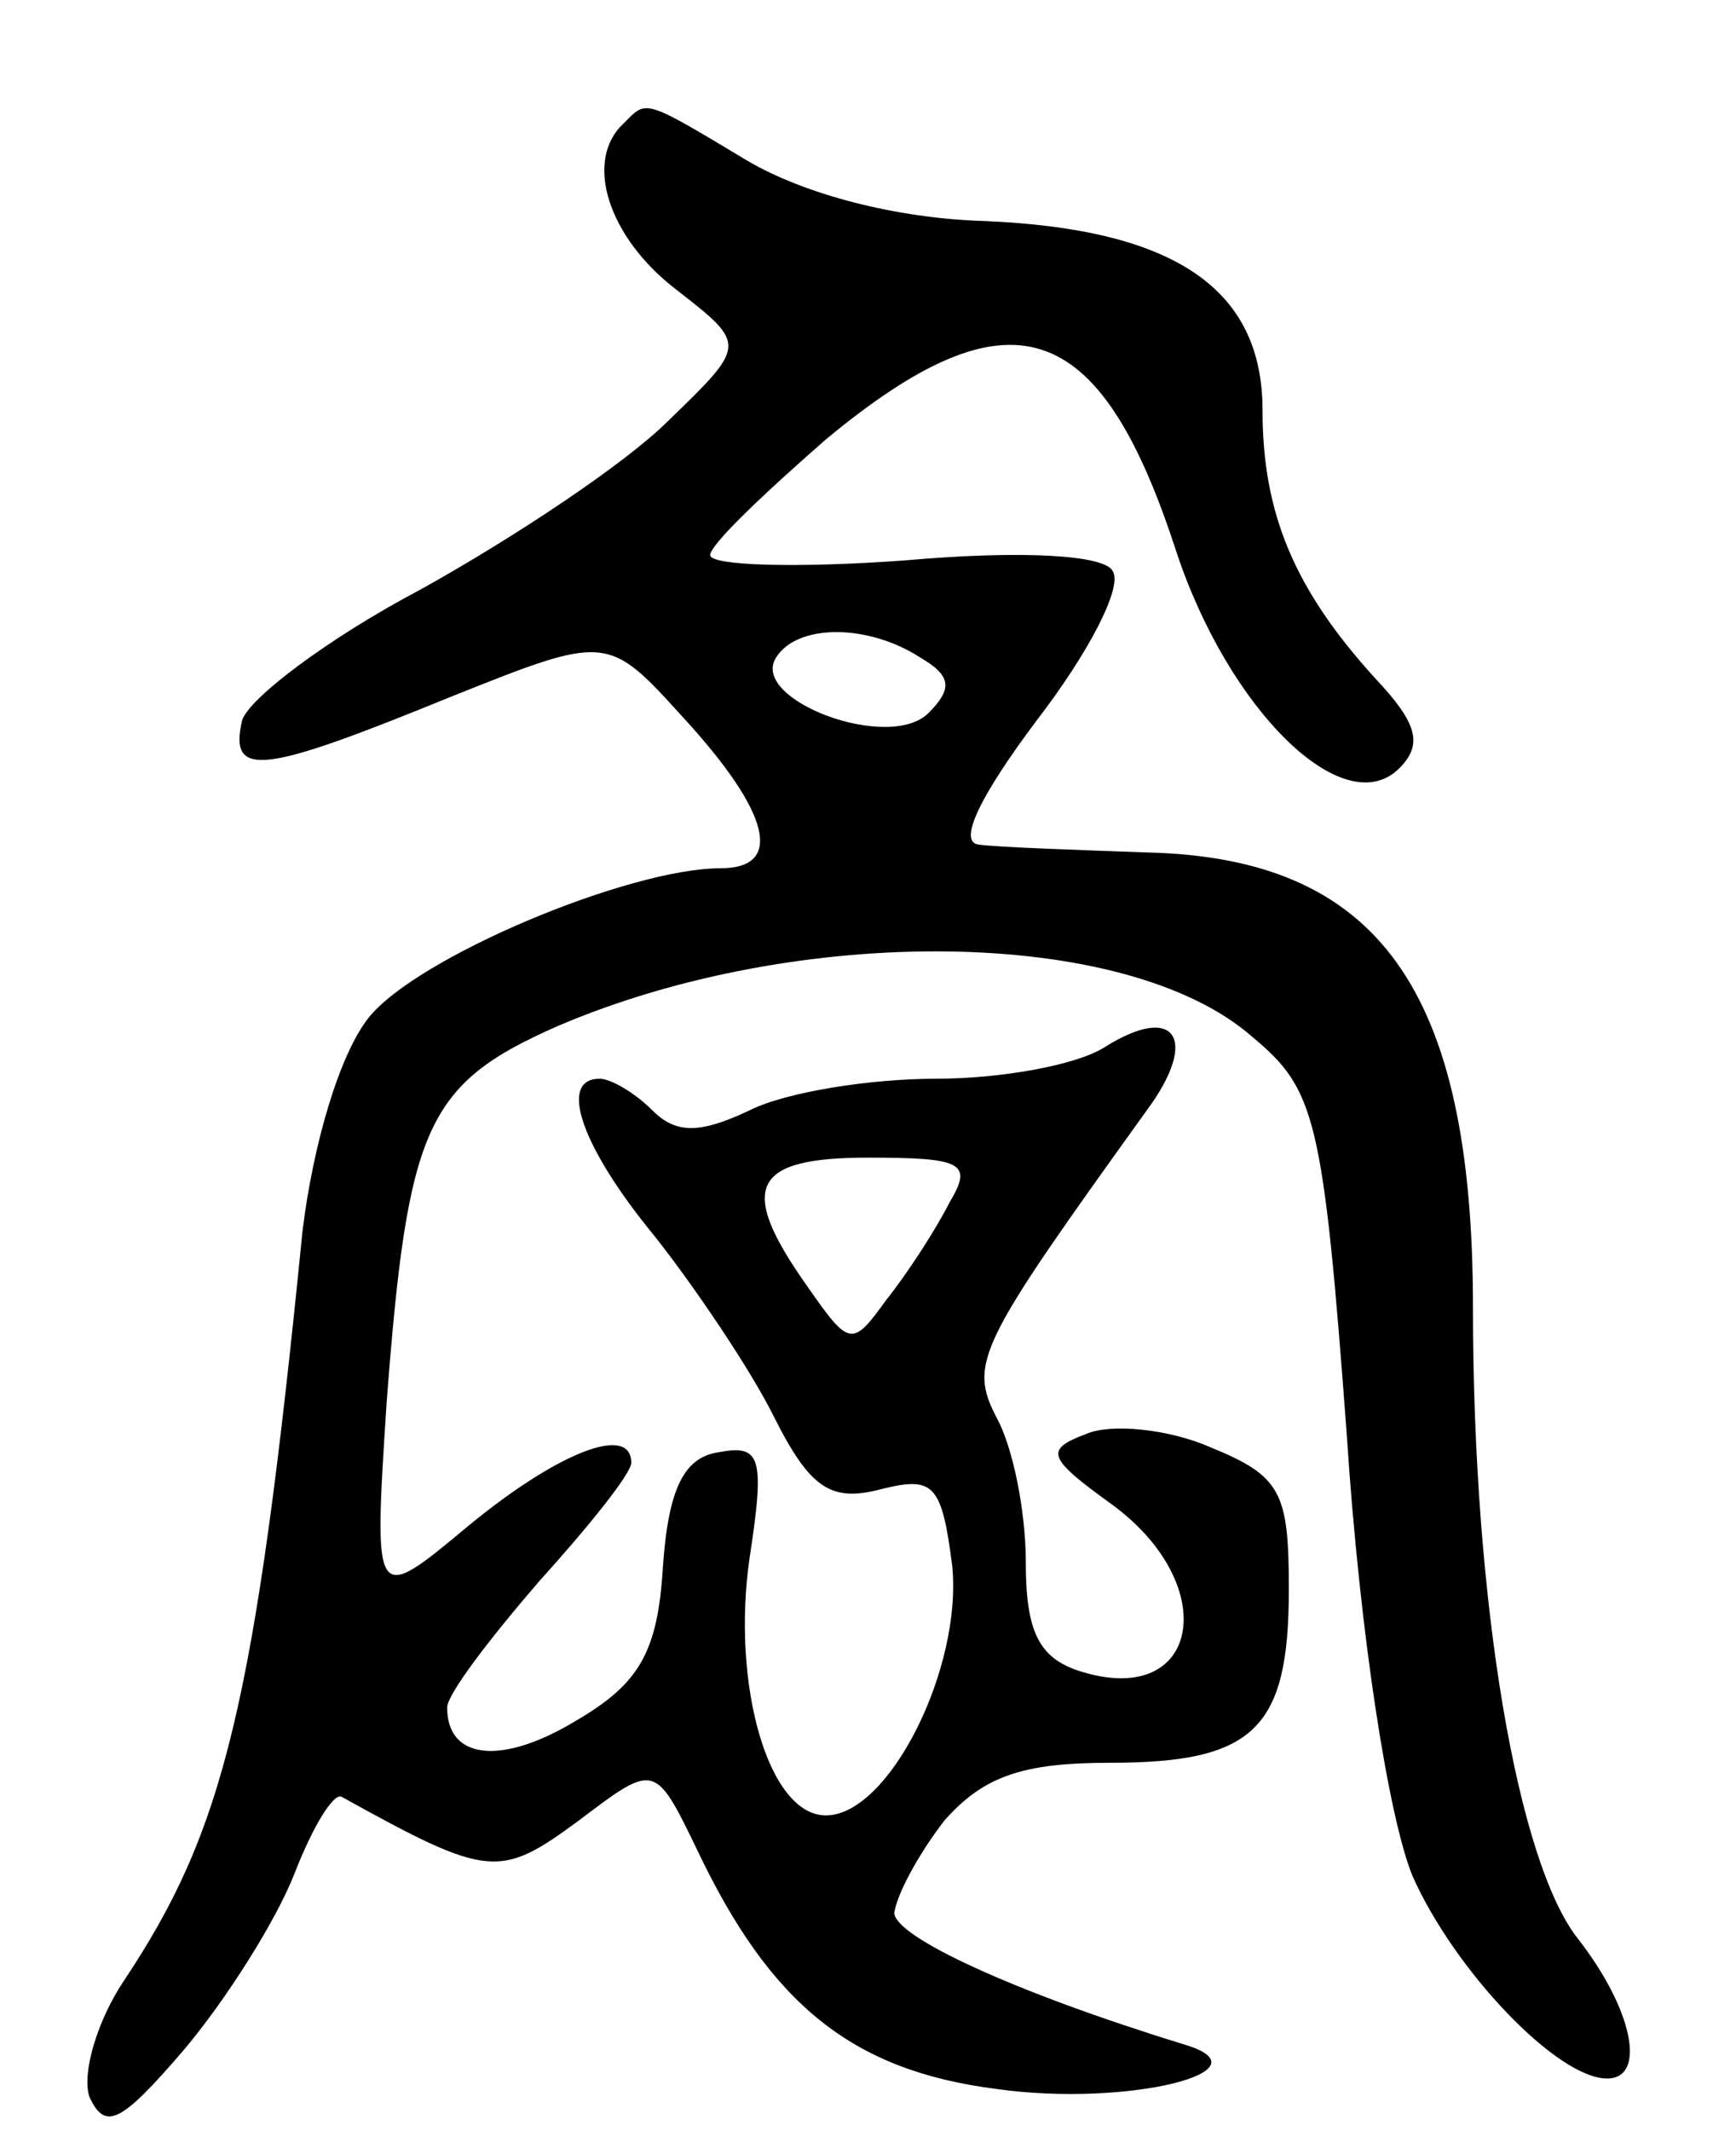<svg version="1.0" xmlns="http://www.w3.org/2000/svg"
 width="66pt" height="81pt" viewBox="0 0 66 81"
 preserveAspectRatio="xMidYMid meet">
<g transform="translate(0,81) scale(0.1,-0.1)"
fill="#000000" stroke="none">
<path d="M237 763 c-15 -14 -6 -43 20 -63 27 -21 27 -21 -3 -50 -16 -16 -58
-44 -94 -64 -36 -19 -66 -42 -68 -50 -5 -22 8 -20 79 9 60 24 60 24 89 -8 33
-36 38 -57 14 -57 -35 0 -116 -34 -134 -57 -11 -14 -21 -48 -25 -81 -18 -181
-30 -228 -68 -285 -10 -15 -16 -35 -13 -44 6 -13 12 -10 36 18 16 19 35 49 42
67 7 18 15 31 18 29 56 -31 60 -31 90 -9 29 22 29 22 45 -11 28 -59 59 -84
114 -91 50 -7 105 7 71 17 -65 20 -110 41 -110 50 1 7 9 22 19 35 15 17 30 22
63 22 55 0 68 13 68 66 0 37 -3 43 -30 54 -16 7 -38 9 -47 5 -16 -6 -15 -9 10
-27 42 -31 33 -78 -13 -63 -15 5 -20 15 -20 41 0 20 -5 44 -11 55 -11 21 -7
28 57 117 20 27 11 41 -16 24 -11 -7 -40 -12 -64 -12 -25 0 -57 -5 -71 -12
-19 -9 -28 -9 -37 0 -7 7 -16 12 -20 12 -16 0 -7 -26 21 -60 15 -19 36 -50 45
-68 14 -28 22 -33 41 -28 20 5 23 2 27 -29 4 -39 -24 -95 -48 -95 -22 0 -36
50 -29 98 6 39 4 43 -12 40 -13 -2 -19 -14 -21 -44 -2 -32 -9 -44 -33 -58 -28
-17 -49 -15 -49 5 0 5 16 26 35 48 19 21 35 41 35 45 0 15 -28 4 -62 -24 -36
-30 -36 -30 -31 47 8 105 15 121 65 143 91 39 216 38 264 -4 24 -20 27 -30 36
-151 5 -77 16 -146 25 -168 16 -36 55 -77 74 -77 15 0 10 26 -11 53 -23 29
-40 127 -40 240 0 121 -36 171 -124 173 -28 1 -57 2 -64 3 -8 1 1 19 22 47 20
26 33 51 29 57 -3 6 -34 8 -79 4 -41 -3 -74 -2 -74 2 0 4 20 23 44 44 70 58
104 47 133 -42 20 -61 64 -104 85 -83 9 9 7 17 -9 34 -31 34 -43 63 -43 102 0
46 -33 69 -106 72 -33 1 -68 10 -90 23 -40 24 -38 23 -47 14z m113 -203 c12
-7 12 -12 3 -21 -15 -15 -68 5 -58 21 8 13 35 13 55 0z m11 -207 c-5 -10 -16
-27 -24 -37 -13 -18 -14 -18 -30 5 -27 38 -21 49 23 49 36 0 40 -2 31 -17z"/>
</g>
</svg>
